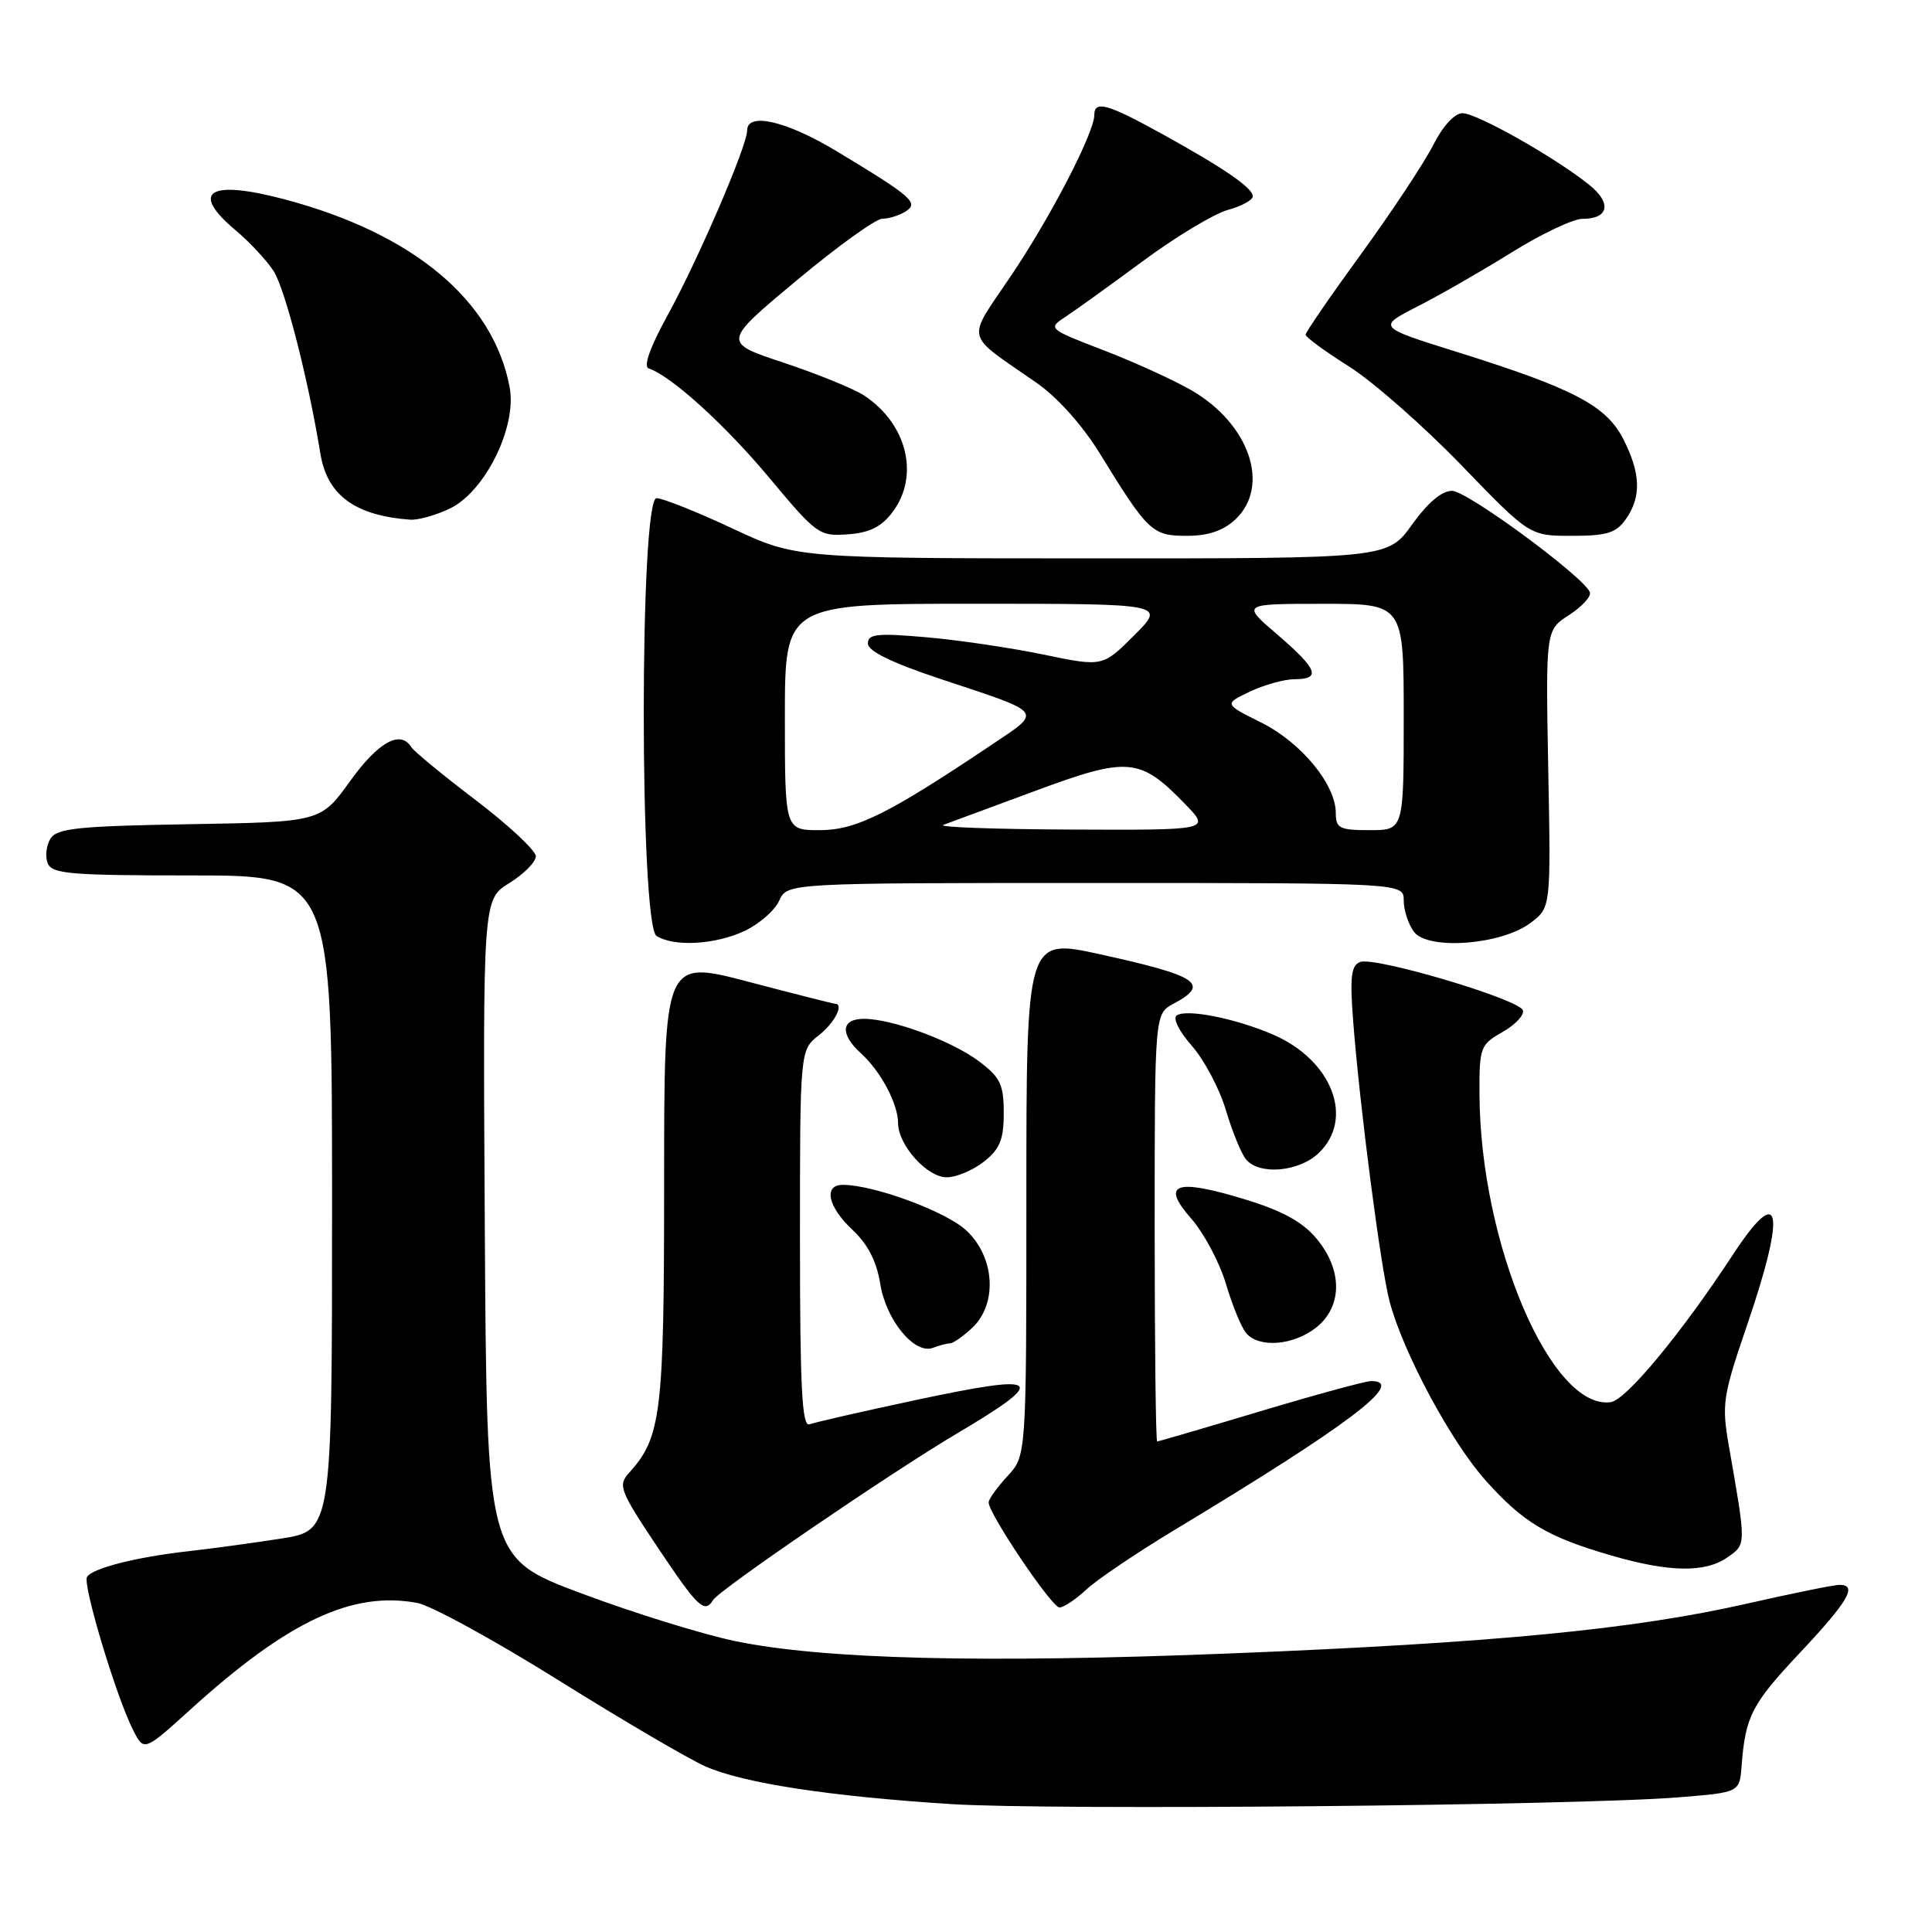 <?xml version="1.0" encoding="UTF-8" standalone="no"?>
<!DOCTYPE svg PUBLIC "-//W3C//DTD SVG 1.1//EN" "http://www.w3.org/Graphics/SVG/1.1/DTD/svg11.dtd" >
<svg xmlns="http://www.w3.org/2000/svg" xmlns:xlink="http://www.w3.org/1999/xlink" version="1.1" viewBox="0 0 256 256">
 <g >
 <path fill="currentColor"
d=" M 222.50 238.15 C 230.50 237.50 230.50 237.50 230.77 234.00 C 231.28 227.40 232.09 225.82 238.54 218.96 C 244.94 212.14 246.18 210.00 243.73 210.00 C 243.03 210.00 237.52 211.12 231.48 212.49 C 216.46 215.91 197.82 217.70 163.00 219.09 C 130.12 220.40 109.14 219.87 97.44 217.46 C 93.14 216.57 83.97 213.73 77.06 211.14 C 64.50 206.44 64.50 206.44 64.24 162.81 C 63.98 119.18 63.98 119.18 67.49 117.01 C 69.42 115.81 71.00 114.22 71.00 113.46 C 71.00 112.71 67.43 109.37 63.06 106.04 C 58.69 102.72 54.84 99.55 54.50 99.00 C 53.07 96.68 50.13 98.31 46.42 103.46 C 42.50 108.92 42.50 108.92 25.11 109.21 C 10.40 109.46 7.56 109.75 6.70 111.11 C 6.14 112.00 5.96 113.46 6.31 114.36 C 6.86 115.80 9.23 116.00 25.47 116.00 C 44.00 116.00 44.00 116.00 44.00 159.41 C 44.00 202.82 44.00 202.82 37.25 203.87 C 33.54 204.45 28.02 205.20 25.00 205.54 C 18.05 206.32 12.25 207.79 11.53 208.95 C 10.92 209.95 15.44 224.97 17.66 229.29 C 19.09 232.08 19.09 232.08 25.30 226.46 C 38.19 214.78 46.71 210.79 55.30 212.40 C 57.12 212.74 65.56 217.36 74.05 222.67 C 82.55 227.98 91.30 233.11 93.50 234.07 C 98.53 236.28 109.91 238.02 126.00 239.05 C 139.28 239.90 209.05 239.25 222.50 238.15 Z  M 94.49 212.01 C 95.35 210.63 117.98 195.17 126.81 189.94 C 139.10 182.66 138.18 181.92 121.32 185.52 C 114.28 187.02 107.95 188.47 107.26 188.73 C 106.27 189.11 106.00 183.88 106.00 164.18 C 106.00 139.15 106.00 139.15 108.50 137.18 C 110.61 135.52 111.89 133.00 110.63 133.00 C 110.43 133.00 105.26 131.69 99.13 130.08 C 88.00 127.16 88.00 127.16 88.00 156.61 C 88.00 187.38 87.63 190.44 83.33 195.19 C 81.86 196.81 82.14 197.54 87.10 204.97 C 92.48 213.02 93.36 213.85 94.49 212.01 Z  M 143.95 210.62 C 145.35 209.31 150.55 205.80 155.50 202.81 C 178.86 188.73 186.42 183.00 181.67 183.00 C 180.94 183.00 174.34 184.80 167.00 187.00 C 159.66 189.20 153.51 191.00 153.33 191.00 C 153.15 191.00 153.00 178.25 153.00 162.67 C 153.00 134.34 153.00 134.34 155.50 133.00 C 160.39 130.38 158.80 129.31 145.77 126.45 C 136.00 124.30 136.00 124.30 136.00 158.60 C 136.00 192.90 136.00 192.90 133.50 195.59 C 132.12 197.08 131.00 198.65 131.00 199.08 C 131.00 200.58 139.37 213.00 140.38 213.00 C 140.94 213.00 142.54 211.93 143.95 210.62 Z  M 228.89 206.36 C 231.41 204.60 231.40 204.86 229.08 191.58 C 228.12 186.04 228.27 185.01 231.53 175.49 C 236.72 160.28 235.96 156.57 229.62 166.25 C 222.80 176.66 215.48 185.50 213.44 185.79 C 205.57 186.92 196.13 164.79 196.04 145.00 C 196.01 138.78 196.14 138.43 199.09 136.75 C 200.78 135.79 202.00 134.49 201.79 133.87 C 201.30 132.40 182.16 126.72 180.22 127.47 C 179.03 127.93 178.85 129.44 179.30 135.27 C 180.17 146.63 182.96 168.10 184.14 172.50 C 185.96 179.30 192.29 191.08 196.88 196.20 C 201.88 201.77 205.03 203.65 213.50 206.11 C 221.18 208.34 225.95 208.42 228.89 206.36 Z  M 125.89 178.00 C 126.29 178.00 127.61 177.08 128.81 175.96 C 132.20 172.80 131.84 166.58 128.05 163.05 C 125.36 160.53 115.80 157.00 111.68 157.00 C 109.07 157.00 109.69 159.91 112.97 162.97 C 114.98 164.85 116.16 167.14 116.63 170.08 C 117.40 174.93 121.19 179.53 123.63 178.59 C 124.47 178.27 125.49 178.00 125.89 178.00 Z  M 174.37 175.93 C 177.91 173.14 177.93 168.26 174.41 164.08 C 172.56 161.88 169.86 160.41 164.90 158.90 C 155.72 156.11 153.76 156.83 157.86 161.49 C 159.54 163.41 161.60 167.29 162.44 170.11 C 163.28 172.94 164.48 175.87 165.11 176.63 C 166.78 178.64 171.35 178.30 174.37 175.93 Z  M 130.37 153.93 C 132.49 152.25 133.00 151.02 133.00 147.48 C 133.00 143.71 132.55 142.76 129.75 140.65 C 126.12 137.92 118.23 135.00 114.47 135.00 C 111.43 135.00 111.27 137.03 114.10 139.59 C 116.70 141.95 119.00 146.27 119.00 148.82 C 119.00 151.72 122.84 156.00 125.44 156.00 C 126.70 156.00 128.92 155.07 130.37 153.93 Z  M 174.69 152.83 C 179.54 148.26 176.52 140.43 168.60 137.05 C 163.62 134.93 157.33 133.68 155.95 134.53 C 155.36 134.90 156.18 136.58 157.92 138.57 C 159.57 140.44 161.60 144.29 162.44 147.11 C 163.28 149.94 164.48 152.87 165.11 153.63 C 166.85 155.73 172.06 155.29 174.69 152.83 Z  M 98.69 123.34 C 100.61 122.43 102.67 120.63 103.25 119.34 C 104.32 117.00 104.32 117.00 145.16 117.00 C 186.00 117.00 186.00 117.00 186.00 119.31 C 186.00 120.58 186.60 122.44 187.34 123.45 C 189.16 125.94 198.90 125.22 202.79 122.30 C 205.50 120.27 205.50 120.27 205.15 101.88 C 204.81 83.50 204.81 83.50 207.90 81.50 C 209.60 80.40 210.85 79.05 210.67 78.50 C 210.04 76.56 194.47 65.08 192.42 65.04 C 191.07 65.01 189.20 66.59 187.11 69.50 C 183.88 74.00 183.88 74.00 144.69 73.99 C 105.50 73.98 105.50 73.98 97.00 70.00 C 92.33 67.81 87.82 66.02 87.00 66.01 C 84.73 65.99 84.74 122.59 87.00 124.02 C 89.33 125.49 94.84 125.17 98.69 123.34 Z  M 118.30 67.81 C 121.88 63.00 120.17 56.13 114.49 52.40 C 113.13 51.51 108.34 49.56 103.87 48.07 C 95.72 45.37 95.72 45.37 105.53 37.18 C 110.92 32.68 116.04 28.99 116.91 28.98 C 117.79 28.98 119.17 28.54 120.00 28.02 C 121.80 26.88 120.85 26.06 110.83 20.02 C 104.19 16.02 99.00 14.82 99.00 17.29 C 99.00 19.33 92.51 34.40 88.48 41.74 C 86.14 45.99 85.22 48.57 85.96 48.82 C 88.94 49.81 96.10 56.31 101.96 63.34 C 108.21 70.83 108.56 71.08 112.36 70.80 C 115.27 70.58 116.82 69.80 118.30 67.81 Z  M 163.69 68.83 C 168.39 64.40 165.56 56.13 157.81 51.68 C 155.44 50.32 150.19 47.93 146.15 46.38 C 138.93 43.60 138.84 43.52 141.12 42.02 C 142.40 41.19 147.03 37.85 151.41 34.62 C 155.78 31.38 160.86 28.33 162.68 27.82 C 164.51 27.32 166.00 26.51 166.00 26.02 C 166.00 24.89 162.21 22.29 153.84 17.67 C 146.71 13.74 145.00 13.27 145.00 15.25 C 145.00 17.59 139.16 28.86 133.92 36.61 C 128.01 45.38 127.68 44.00 137.33 50.71 C 140.12 52.65 143.43 56.35 145.72 60.07 C 152.12 70.48 152.67 71.00 157.26 71.00 C 160.10 71.00 162.08 70.33 163.69 68.83 Z  M 215.44 68.78 C 217.51 65.83 217.41 62.72 215.09 58.17 C 212.82 53.73 208.50 51.47 193.00 46.62 C 182.50 43.33 182.50 43.33 187.86 40.59 C 190.81 39.09 196.42 35.86 200.33 33.43 C 204.25 30.99 208.45 29.00 209.67 29.00 C 213.21 29.00 213.60 26.89 210.52 24.44 C 205.96 20.80 195.68 15.00 193.79 15.00 C 192.74 15.00 191.19 16.69 189.89 19.25 C 188.70 21.59 184.42 28.06 180.37 33.63 C 176.31 39.20 173.00 44.02 173.00 44.35 C 173.00 44.67 175.59 46.57 178.75 48.56 C 181.91 50.56 188.59 56.42 193.59 61.59 C 202.68 71.00 202.68 71.00 208.28 71.00 C 212.94 71.00 214.15 70.62 215.44 68.78 Z  M 59.58 67.40 C 64.27 65.17 68.52 56.57 67.53 51.31 C 65.37 39.81 54.77 30.95 37.77 26.43 C 27.67 23.74 25.08 25.37 31.25 30.54 C 33.04 32.04 35.27 34.43 36.22 35.86 C 37.75 38.17 40.84 50.20 42.45 60.09 C 43.34 65.61 47.03 68.32 54.35 68.86 C 55.37 68.94 57.72 68.28 59.58 67.40 Z  M 104.00 95.00 C 104.00 80.00 104.00 80.00 129.24 80.00 C 154.47 80.00 154.47 80.00 150.29 84.18 C 146.11 88.36 146.11 88.36 138.30 86.74 C 134.01 85.85 127.01 84.81 122.75 84.44 C 116.22 83.87 115.00 84.00 115.00 85.27 C 115.00 86.28 118.18 87.83 124.75 90.01 C 138.49 94.57 138.17 94.14 131.39 98.69 C 117.71 107.87 113.42 110.00 108.62 110.00 C 104.00 110.00 104.00 110.00 104.00 95.00 Z  M 125.00 109.30 C 125.83 109.00 131.35 106.96 137.27 104.76 C 149.52 100.23 151.06 100.37 157.06 106.57 C 160.39 110.00 160.39 110.00 141.95 109.92 C 131.80 109.88 124.17 109.60 125.00 109.30 Z  M 177.00 107.73 C 177.00 103.95 172.42 98.39 167.13 95.75 C 162.18 93.28 162.18 93.28 165.62 91.64 C 167.52 90.74 170.18 90.00 171.53 90.00 C 175.11 90.00 174.60 88.67 169.25 84.08 C 164.50 80.01 164.50 80.01 175.25 80.01 C 186.00 80.00 186.00 80.00 186.00 95.00 C 186.00 110.00 186.00 110.00 181.50 110.00 C 177.49 110.00 177.00 109.75 177.00 107.73 Z "/>
</g>
</svg>